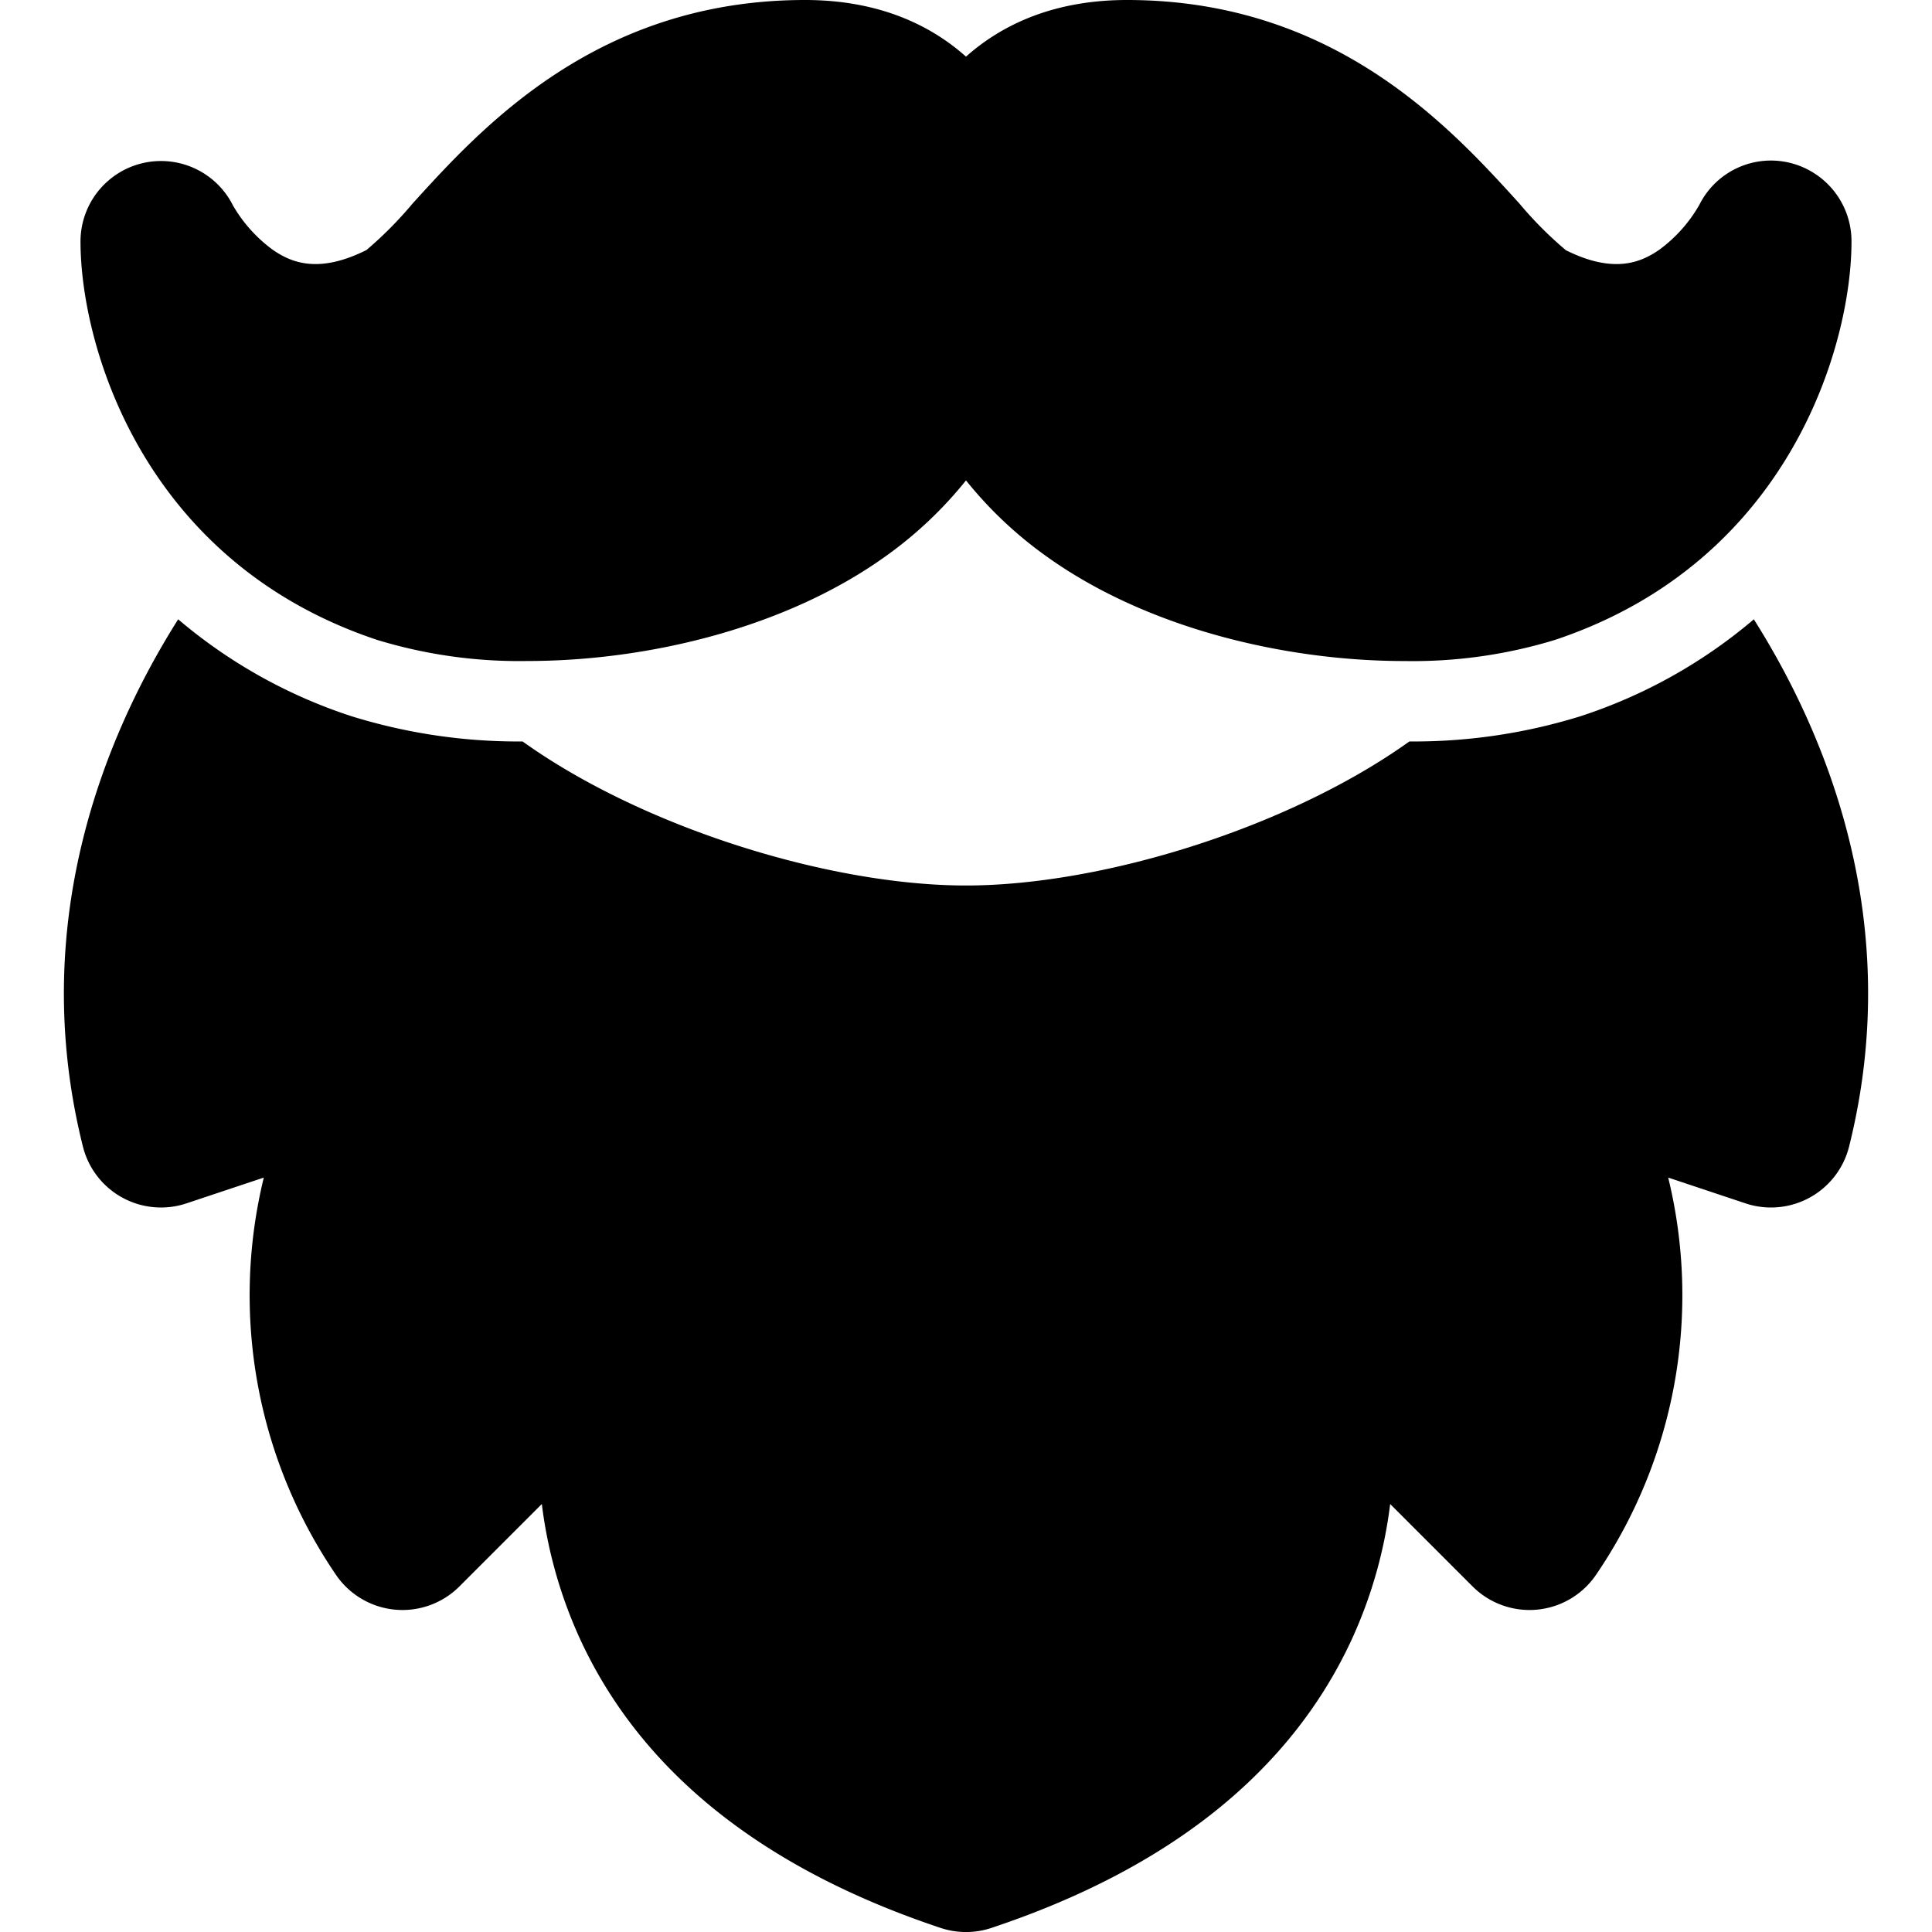 <svg height="512" viewBox="0 0 192 192" width="512" xmlns="http://www.w3.org/2000/svg" data-name="20-beard"><path d="M177.856 16.177a7.951 7.951 0 0 0-8.973 4.171 14.361 14.361 0 0 1-3.977 4.465c-1.827 1.273-4.537 2.428-9.292.051a37.529 37.529 0 0 1-4.6-4.618C144.143 12.674 132.643 0 112 0c-7.012 0-12.241 2.28-16 5.629C92.241 2.28 87.012 0 80 0 59.357 0 47.857 12.674 40.986 20.246a38.554 38.554 0 0 1-4.564 4.6c-4.791 2.4-7.5 1.24-9.328-.032a14.4 14.4 0 0 1-3.939-4.391A8 8 0 0 0 8 24c0 10.3 6.159 31.819 29.47 39.59a48.36 48.36 0 0 0 14.934 2.1c11.85 0 25.658-3.236 35.684-10.464A39.915 39.915 0 0 0 96 47.743a39.915 39.915 0 0 0 7.912 7.487c10.027 7.228 23.834 10.464 35.684 10.464a48.365 48.365 0 0 0 14.934-2.1C177.841 55.819 184 34.3 184 24a8.025 8.025 0 0 0-6.144-7.823z"/><path d="M157.061 71.18a55.93 55.93 0 0 1-17 2.506C128.093 82.25 109.536 88 96 88s-32.092-5.75-44.065-14.314a55.907 55.907 0 0 1-16.994-2.506 50.938 50.938 0 0 1-17.235-9.634C10.624 72.754 2.63 91.5 8.239 113.94a8 8 0 0 0 10.291 5.65l7.686-2.563a49.29 49.29 0 0 0 7.128 39.411 8 8 0 0 0 12.313 1.219l8.189-8.189a45.6 45.6 0 0 0 3.85 13.525c6.07 13.086 18.106 22.707 35.774 28.6a8.011 8.011 0 0 0 5.06 0c17.668-5.89 29.7-15.511 35.774-28.6a45.6 45.6 0 0 0 3.85-13.525l8.189 8.189a8 8 0 0 0 12.313-1.219 49.29 49.29 0 0 0 7.128-39.411l7.686 2.563a8 8 0 0 0 10.291-5.65c5.609-22.436-2.385-41.185-9.467-52.393a50.927 50.927 0 0 1-17.233 9.633z"/></svg>
